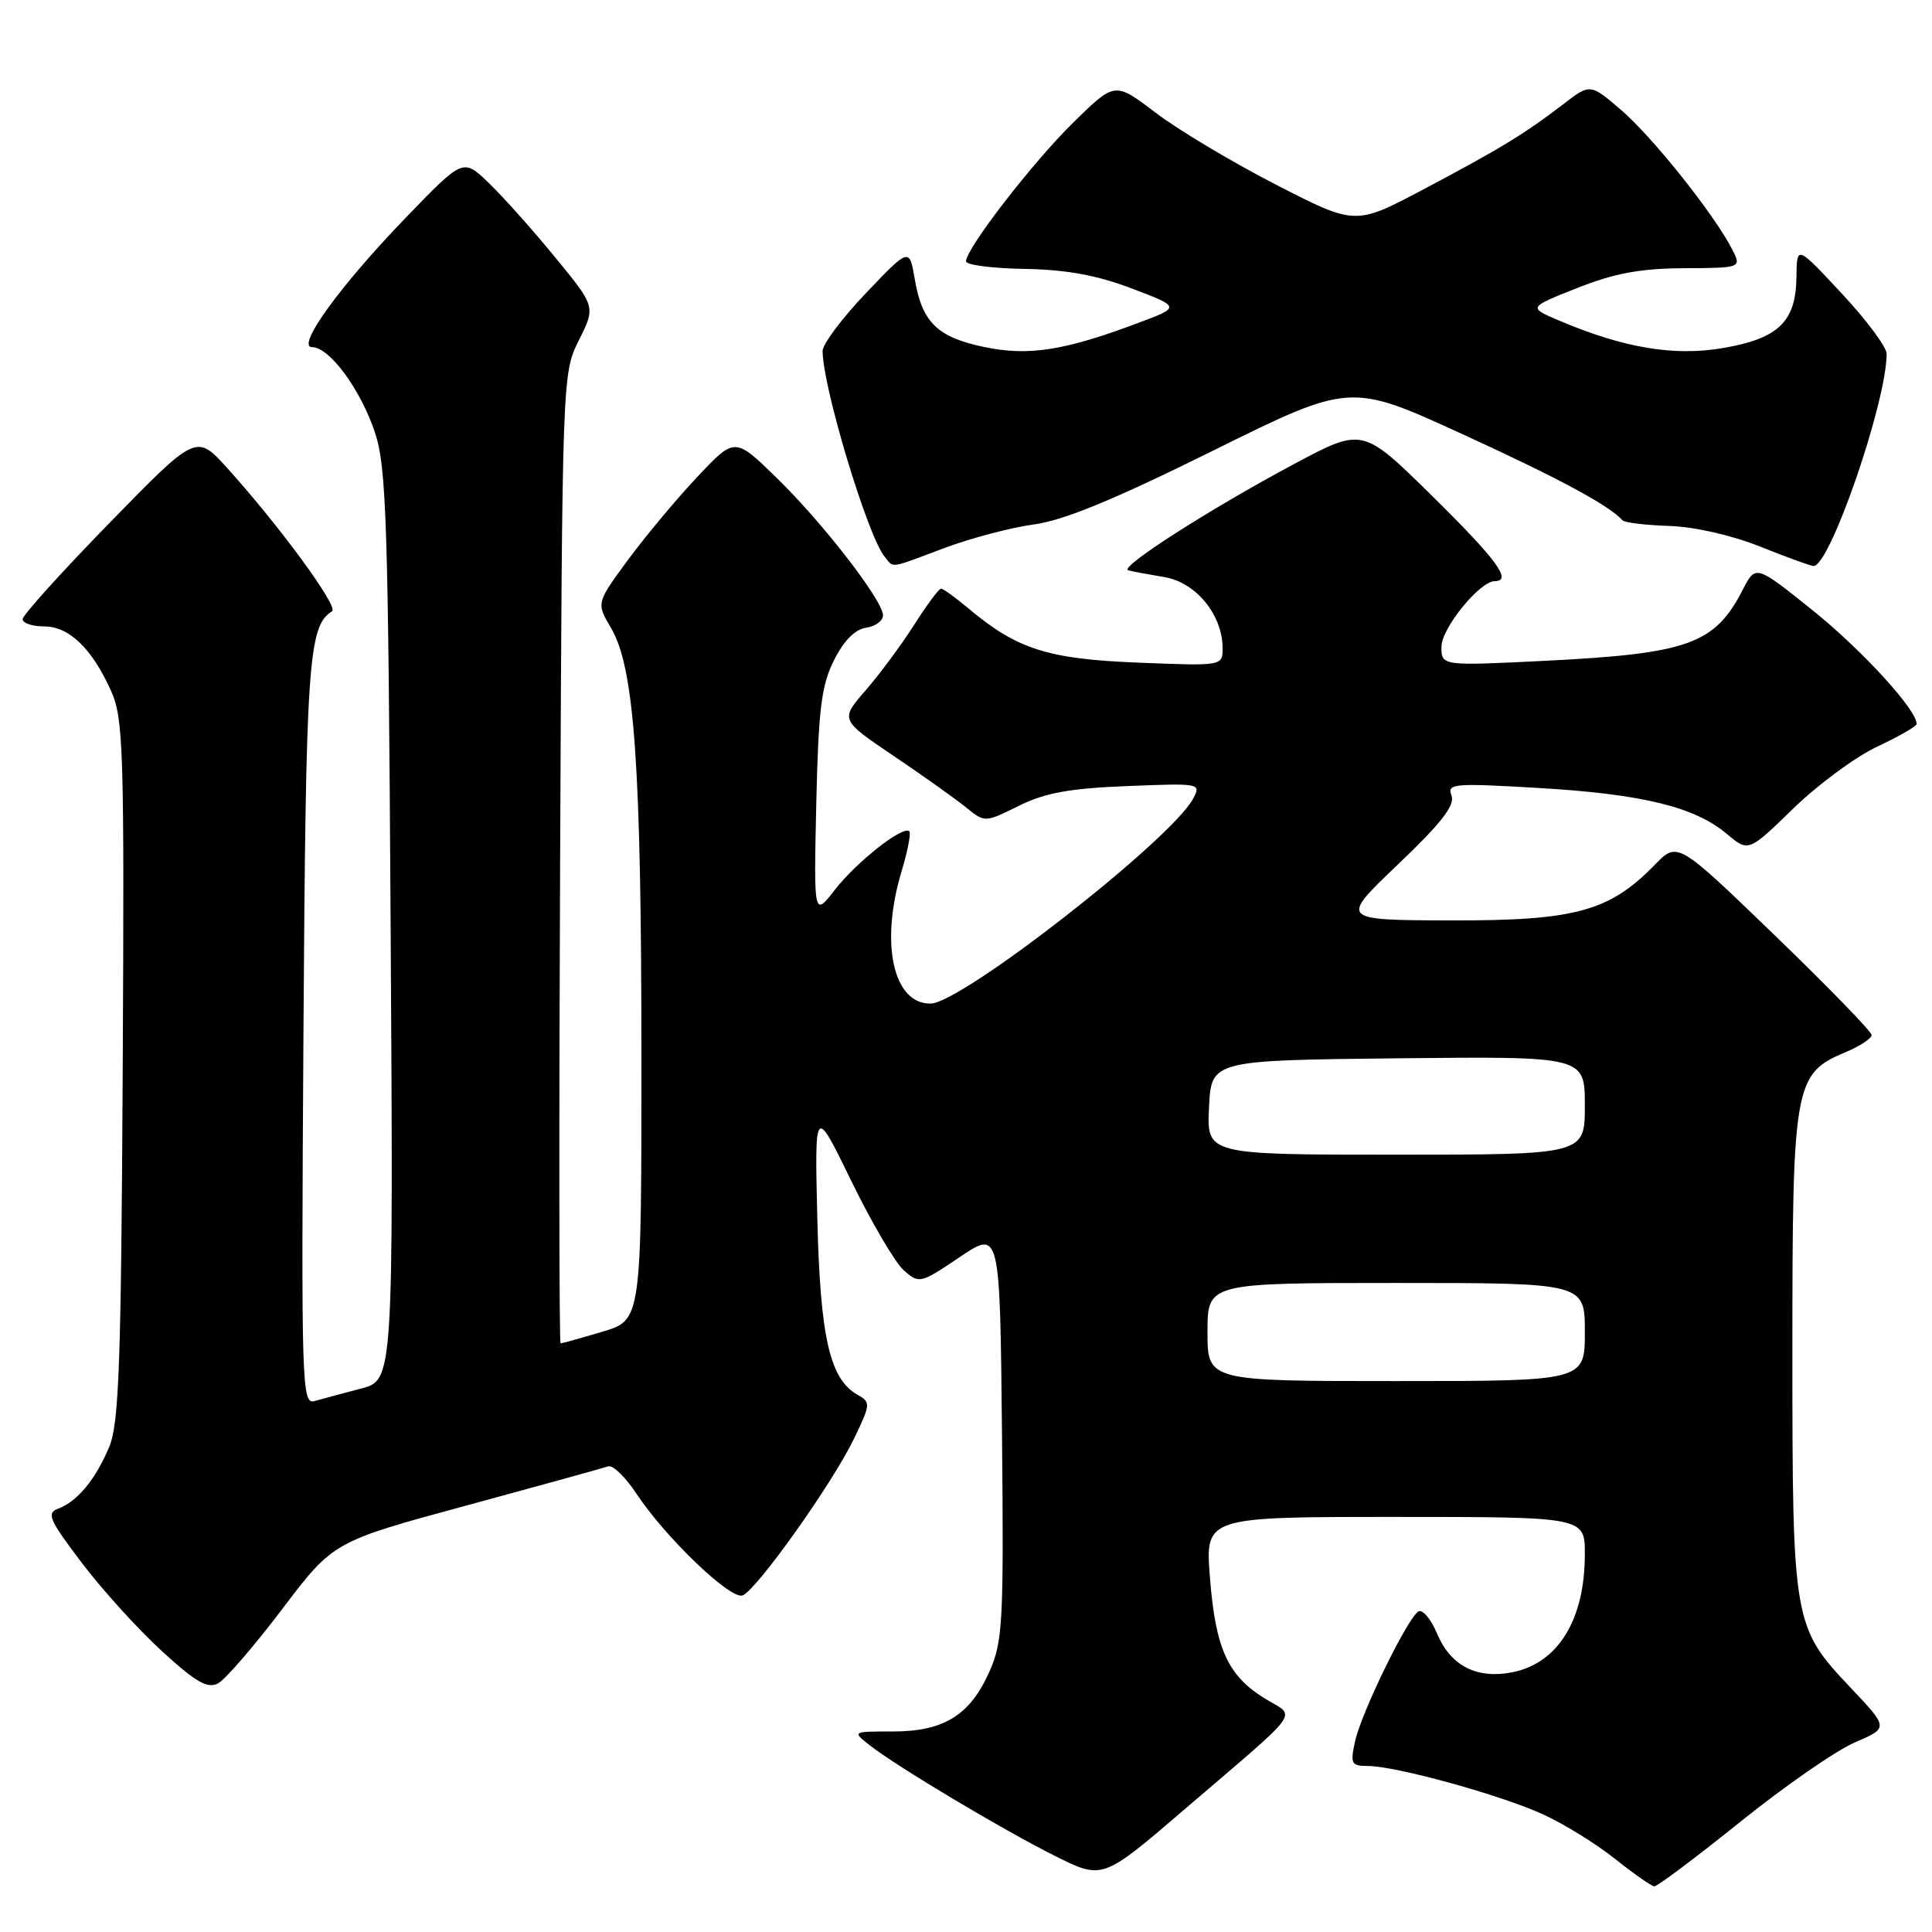 <?xml version="1.0" encoding="UTF-8" standalone="no"?>
<!DOCTYPE svg PUBLIC "-//W3C//DTD SVG 1.1//EN" "http://www.w3.org/Graphics/SVG/1.1/DTD/svg11.dtd" >
<svg xmlns="http://www.w3.org/2000/svg" xmlns:xlink="http://www.w3.org/1999/xlink" version="1.1" viewBox="0 0 256 256">
 <g >
 <path fill="currentColor"
d=" M 230.59 241.41 C 236.46 236.68 243.29 231.95 245.76 230.89 C 250.25 228.96 250.25 228.96 245.28 223.70 C 237.59 215.57 237.50 215.07 237.50 179.00 C 237.50 143.63 237.74 142.26 244.57 139.41 C 246.45 138.62 248.00 137.60 248.00 137.15 C 248.00 136.69 242.21 130.74 235.14 123.91 C 222.28 111.50 222.28 111.50 219.29 114.57 C 213.26 120.77 208.73 122.00 192.26 121.96 C 177.50 121.92 177.50 121.92 185.25 114.53 C 191.00 109.05 192.82 106.70 192.33 105.42 C 191.72 103.82 192.56 103.75 203.86 104.41 C 217.57 105.21 224.55 106.91 228.79 110.48 C 231.68 112.91 231.68 112.91 237.61 107.14 C 240.87 103.97 245.87 100.28 248.73 98.94 C 251.58 97.60 253.94 96.25 253.96 95.95 C 254.09 94.18 246.81 86.21 240.26 80.93 C 232.64 74.81 232.64 74.81 230.92 78.15 C 227.23 85.35 223.72 86.61 204.75 87.56 C 191.00 88.24 191.00 88.24 191.00 85.70 C 191.00 83.24 196.08 77.00 198.08 77.00 C 200.42 77.00 198.31 74.13 189.77 65.72 C 180.55 56.64 180.55 56.64 171.52 61.46 C 160.27 67.47 148.17 75.22 149.50 75.57 C 150.05 75.72 152.21 76.12 154.30 76.47 C 158.47 77.17 161.99 81.47 162.00 85.88 C 162.00 88.25 162.00 88.25 150.75 87.80 C 138.77 87.32 134.74 86.02 128.24 80.55 C 126.57 79.15 124.98 78.00 124.69 78.00 C 124.41 78.00 122.82 80.14 121.16 82.75 C 119.50 85.36 116.61 89.27 114.73 91.44 C 111.31 95.37 111.31 95.37 118.41 100.16 C 122.31 102.79 126.62 105.86 128.00 106.98 C 130.50 109.01 130.50 109.01 134.99 106.78 C 138.46 105.06 141.73 104.46 149.34 104.16 C 159.04 103.77 159.18 103.79 158.10 105.82 C 155.18 111.27 127.42 132.94 123.31 132.98 C 118.34 133.03 116.59 125.01 119.46 115.46 C 120.27 112.78 120.73 110.39 120.49 110.15 C 119.68 109.35 113.54 114.16 110.66 117.86 C 107.83 121.50 107.83 121.50 108.16 106.50 C 108.45 93.95 108.83 90.85 110.50 87.50 C 111.80 84.90 113.29 83.39 114.75 83.18 C 115.99 83.00 117.00 82.27 117.00 81.54 C 117.00 79.57 108.99 69.22 102.80 63.21 C 97.36 57.92 97.36 57.92 92.38 63.21 C 89.64 66.12 85.51 71.07 83.20 74.20 C 79.01 79.90 79.01 79.90 80.97 83.22 C 84.06 88.46 84.98 101.46 84.99 139.71 C 85.00 174.92 85.00 174.92 79.82 176.46 C 76.97 177.31 74.48 178.00 74.28 178.00 C 74.09 178.00 74.06 149.09 74.22 113.75 C 74.50 49.70 74.51 49.49 76.71 45.07 C 78.93 40.64 78.93 40.64 73.54 34.07 C 70.58 30.46 66.63 26.03 64.76 24.24 C 61.37 20.97 61.37 20.97 53.87 28.74 C 45.06 37.84 39.16 46.00 41.36 46.00 C 43.66 46.00 47.79 51.61 49.68 57.30 C 51.21 61.94 51.44 69.00 51.76 122.69 C 52.13 182.89 52.13 182.89 47.81 184.00 C 45.44 184.62 42.69 185.36 41.70 185.64 C 39.98 186.14 39.91 183.97 40.21 136.83 C 40.52 87.70 40.84 82.95 44.00 81.00 C 44.91 80.43 37.06 69.71 30.09 62.00 C 26.01 57.50 26.01 57.50 14.51 69.29 C 8.18 75.78 3.00 81.52 3.00 82.04 C 3.00 82.57 4.27 83.00 5.83 83.00 C 9.15 83.00 12.16 85.89 14.70 91.51 C 16.36 95.19 16.48 99.07 16.26 141.77 C 16.05 180.83 15.77 188.61 14.47 191.73 C 12.67 196.02 10.25 198.96 7.70 199.91 C 6.13 200.49 6.52 201.39 10.82 207.06 C 13.52 210.63 18.30 215.90 21.44 218.77 C 25.96 222.91 27.51 223.80 28.90 223.05 C 29.86 222.54 33.69 218.10 37.41 213.19 C 44.17 204.27 44.17 204.27 61.84 199.48 C 71.55 196.84 79.99 194.51 80.59 194.30 C 81.19 194.09 82.85 195.69 84.29 197.86 C 88.16 203.72 96.81 212.01 98.40 211.40 C 100.26 210.68 110.26 196.63 113.14 190.67 C 115.37 186.06 115.39 185.80 113.64 184.82 C 109.95 182.75 108.69 177.26 108.30 161.50 C 107.94 146.50 107.94 146.50 112.81 156.50 C 115.49 162.00 118.62 167.32 119.76 168.33 C 121.79 170.12 121.95 170.09 127.17 166.57 C 132.50 162.98 132.50 162.98 132.77 190.06 C 133.01 214.94 132.88 217.49 131.11 221.48 C 128.55 227.27 125.07 229.43 118.31 229.43 C 112.93 229.43 112.92 229.43 115.21 231.23 C 118.77 234.04 132.83 242.44 139.79 245.92 C 146.09 249.07 146.09 249.07 156.79 239.89 C 172.98 226.01 171.79 227.65 167.56 225.04 C 162.67 222.01 161.05 218.42 160.32 208.99 C 159.70 201.00 159.70 201.00 184.85 201.00 C 210.00 201.00 210.00 201.00 210.00 205.93 C 210.00 214.68 206.41 220.46 200.26 221.61 C 195.61 222.48 192.19 220.69 190.42 216.46 C 189.60 214.51 188.49 213.20 187.94 213.53 C 186.48 214.44 180.36 226.98 179.55 230.75 C 178.90 233.71 179.06 234.00 181.23 234.00 C 184.94 234.00 198.95 237.87 204.50 240.43 C 207.25 241.69 211.53 244.34 214.00 246.31 C 216.47 248.28 218.82 249.92 219.20 249.95 C 219.59 249.98 224.71 246.13 230.59 241.41 Z  M 125.13 72.62 C 128.63 71.31 133.97 69.90 137.00 69.49 C 140.94 68.96 147.68 66.19 160.70 59.73 C 178.91 50.72 178.91 50.72 193.70 57.49 C 206.56 63.38 213.15 66.92 215.00 68.95 C 215.28 69.25 218.05 69.59 221.18 69.69 C 224.54 69.80 229.47 70.92 233.26 72.44 C 236.78 73.85 239.95 75.00 240.31 75.00 C 242.49 75.00 249.97 53.29 249.99 46.89 C 250.00 46.00 247.32 42.40 244.04 38.89 C 238.09 32.50 238.09 32.50 238.04 36.64 C 237.98 42.61 235.71 44.83 228.36 46.11 C 221.83 47.24 215.15 46.12 206.50 42.44 C 202.50 40.73 202.50 40.73 209.00 38.16 C 213.92 36.21 217.35 35.57 223.14 35.54 C 230.79 35.50 230.79 35.50 229.48 32.96 C 227.08 28.32 218.91 18.08 214.78 14.55 C 210.71 11.06 210.71 11.06 207.11 13.83 C 202.00 17.75 198.73 19.74 188.54 25.13 C 179.58 29.87 179.58 29.87 169.04 24.45 C 163.24 21.47 156.08 17.19 153.12 14.93 C 147.73 10.83 147.73 10.83 142.28 16.17 C 136.89 21.44 128.00 32.94 128.00 34.63 C 128.01 35.11 131.49 35.56 135.75 35.63 C 141.31 35.73 145.33 36.46 149.98 38.23 C 156.46 40.69 156.46 40.69 150.66 42.85 C 141.00 46.47 136.28 47.20 130.46 45.99 C 124.23 44.70 122.19 42.73 121.22 37.04 C 120.50 32.80 120.50 32.80 114.75 38.83 C 111.59 42.14 109.00 45.60 109.00 46.51 C 109.00 51.24 114.97 71.04 117.21 73.75 C 118.49 75.30 117.64 75.42 125.13 72.62 Z  M 160.00 176.50 C 160.00 170.00 160.00 170.00 185.00 170.00 C 210.00 170.00 210.00 170.00 210.00 176.50 C 210.00 183.00 210.00 183.00 185.00 183.00 C 160.00 183.00 160.00 183.00 160.00 176.50 Z  M 160.20 146.75 C 160.50 140.50 160.50 140.50 185.25 140.23 C 210.00 139.97 210.00 139.97 210.00 146.48 C 210.00 153.00 210.00 153.00 184.95 153.00 C 159.90 153.00 159.90 153.00 160.20 146.75 Z "/>
</g>
</svg>